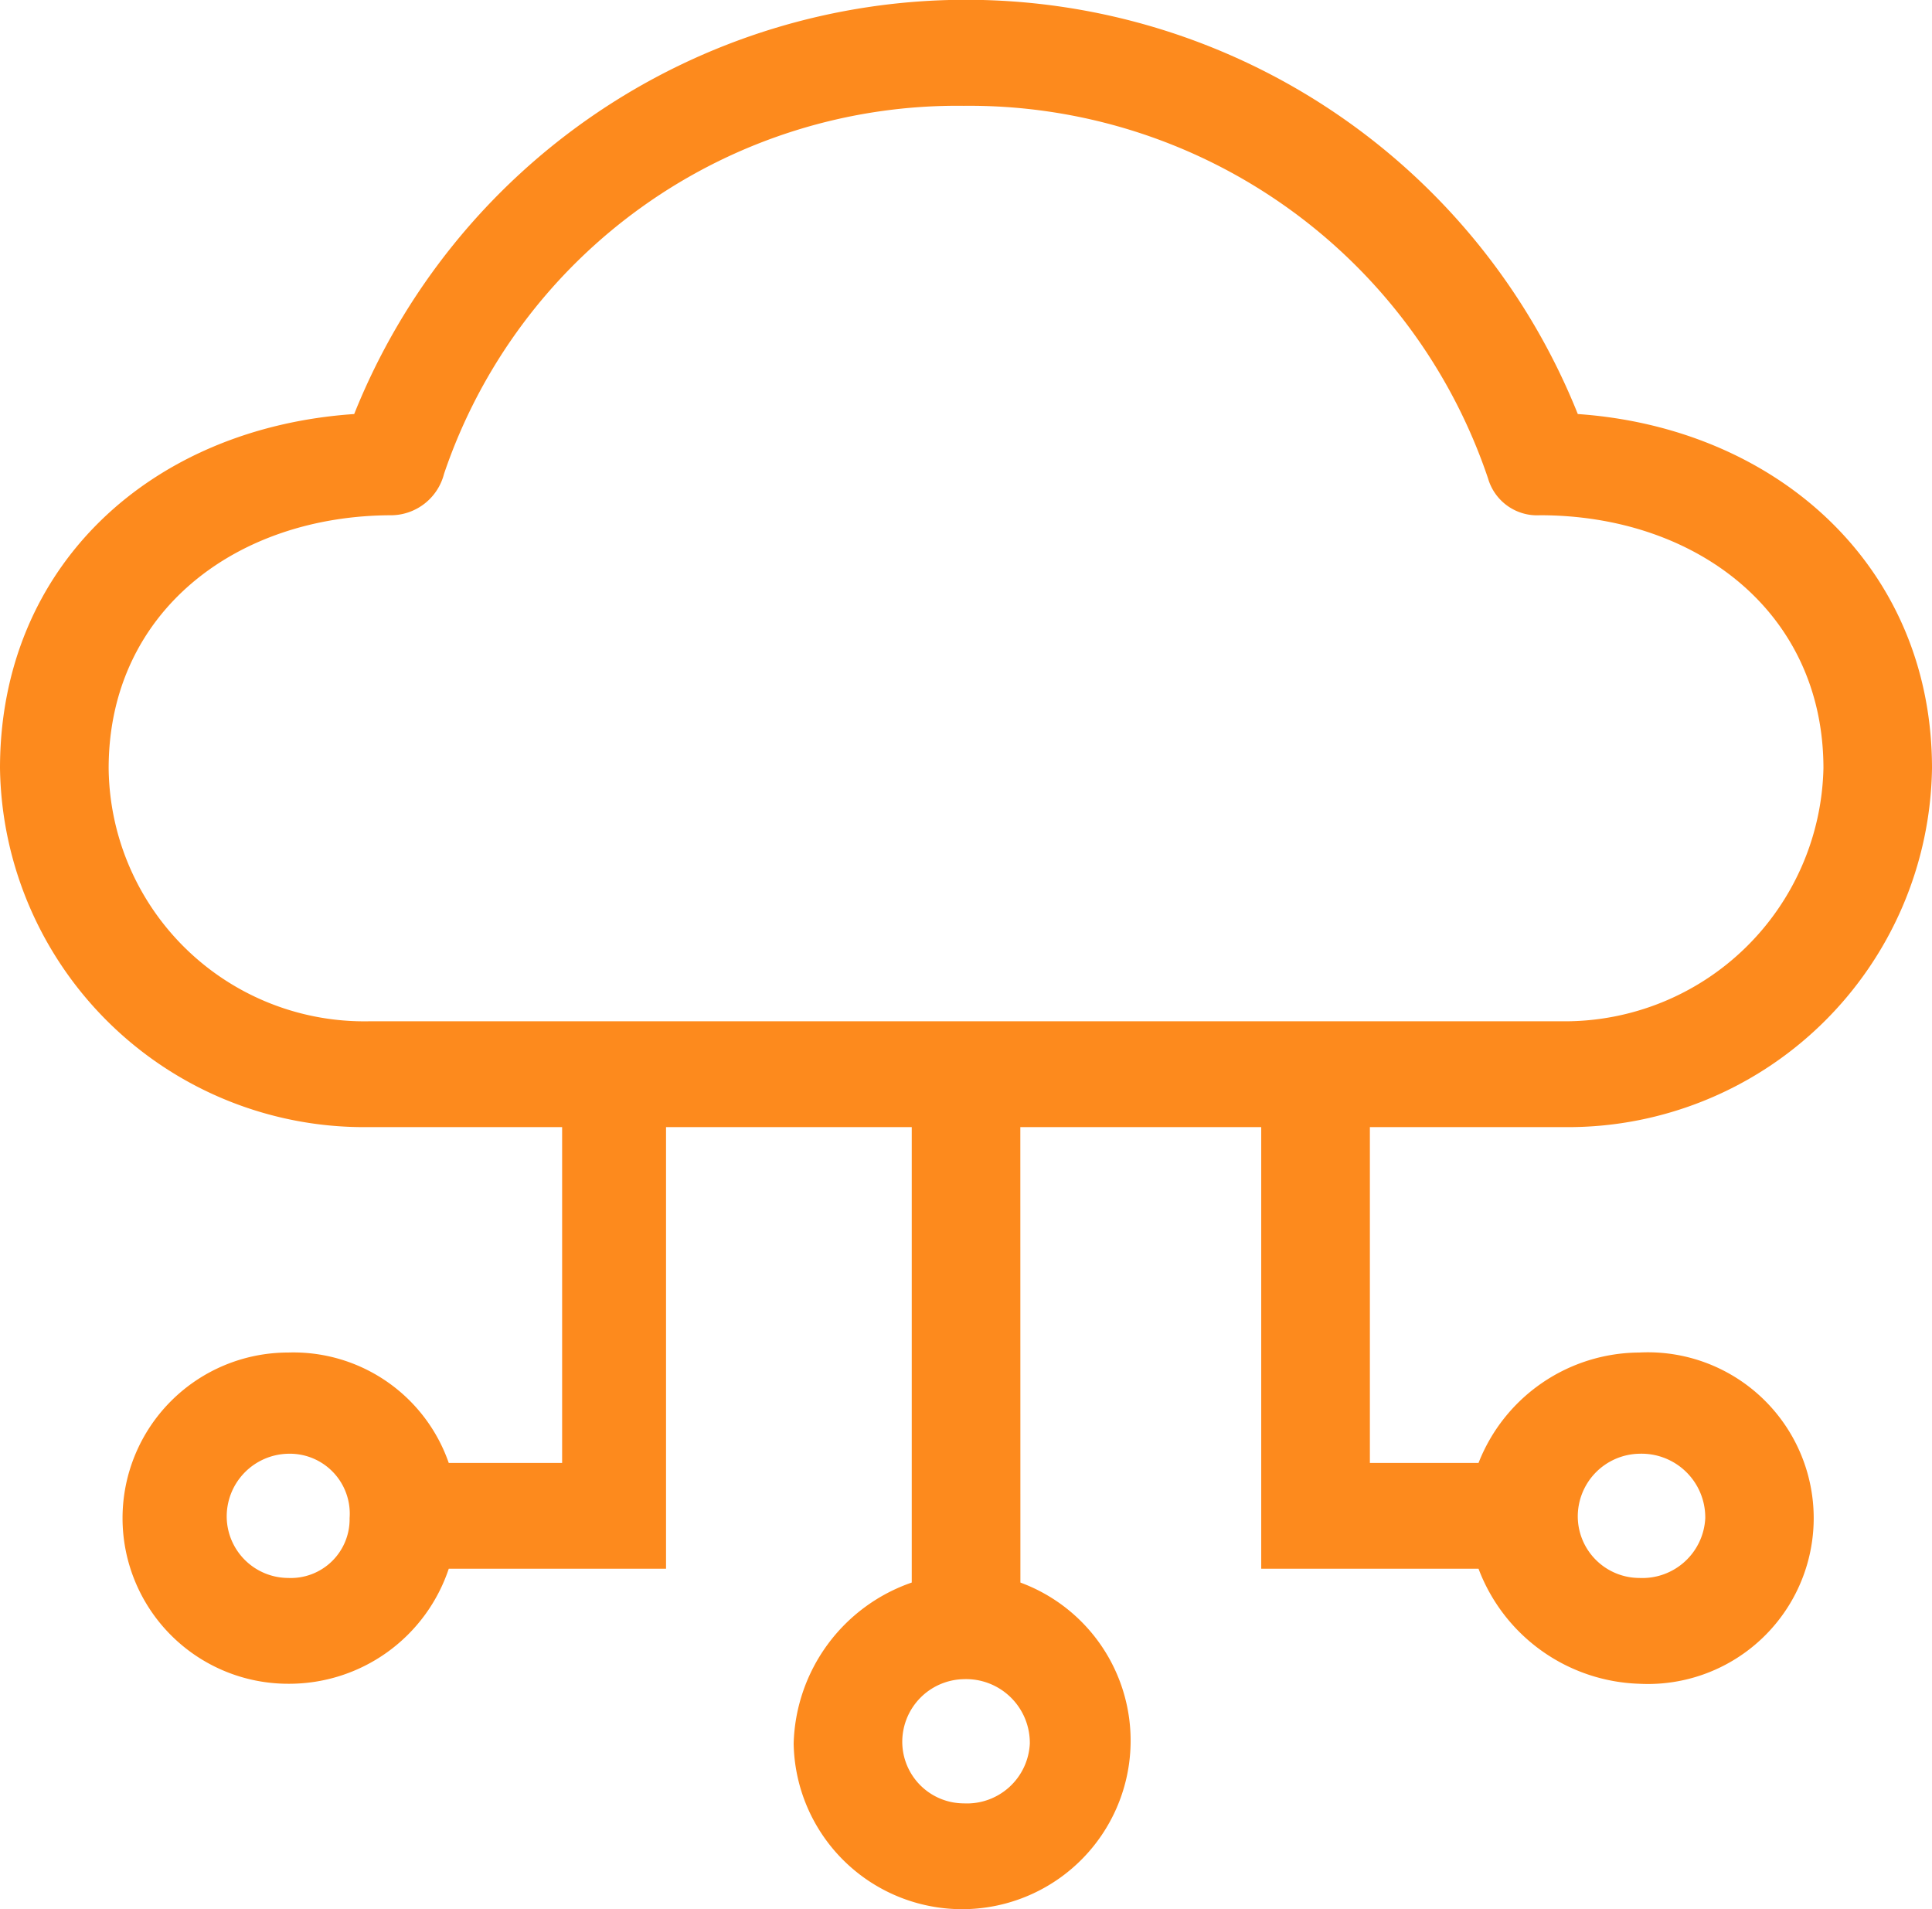 <svg xmlns="http://www.w3.org/2000/svg" width="84" height="83" viewBox="0 0 84 83"><defs><style>.a{fill:#fd8a1d;}</style></defs><g transform="translate(0 0)"><path class="a" d="M12.528,63.2A2.727,2.727,0,0,0,9.858,66a2.684,2.684,0,0,0,2.67,2.6A2.555,2.555,0,0,0,15.2,66,2.606,2.606,0,0,0,12.528,63.2ZM41.9,73a2.727,2.727,0,0,0-2.67,2.8,2.684,2.684,0,0,0,2.67,2.6,2.737,2.737,0,0,0,2.875-2.6A2.772,2.772,0,0,0,41.9,73Zm2.465-4.2a7.326,7.326,0,1,1-9.858,7,7.619,7.619,0,0,1,5.134-7V49H28.958V68.2H19.511a7.315,7.315,0,0,1-6.983,5,7.2,7.2,0,1,1,0-14.4,7.149,7.149,0,0,1,6.983,4.8H24.44V49H16.02A15.834,15.834,0,0,1,0,33.4C0,24.6,6.572,18.6,15.4,18A28.649,28.649,0,0,1,68.6,18c8.626.6,15.4,6.6,15.4,15.4A15.834,15.834,0,0,1,67.98,49H59.56V63.6h4.724a7.546,7.546,0,0,1,6.983-4.8,7.21,7.21,0,1,1,0,14.4,7.732,7.732,0,0,1-6.983-5H54.836V49H44.362Zm26.9-5.6A2.727,2.727,0,0,0,68.6,66a2.684,2.684,0,0,0,2.67,2.6A2.737,2.737,0,0,0,74.142,66,2.772,2.772,0,0,0,71.267,63.2ZM19.306,20.6a2.392,2.392,0,0,1-2.259,1.8c-6.778,0-12.323,4.2-12.323,11a11.117,11.117,0,0,0,11.3,11H67.98a11.25,11.25,0,0,0,11.3-11c0-6.8-5.545-11-12.323-11a2.22,2.22,0,0,1-2.259-1.6A23.8,23.8,0,0,0,41.9,4.6,23.555,23.555,0,0,0,19.306,20.6Z" transform="translate(0 0)"/></g></svg>